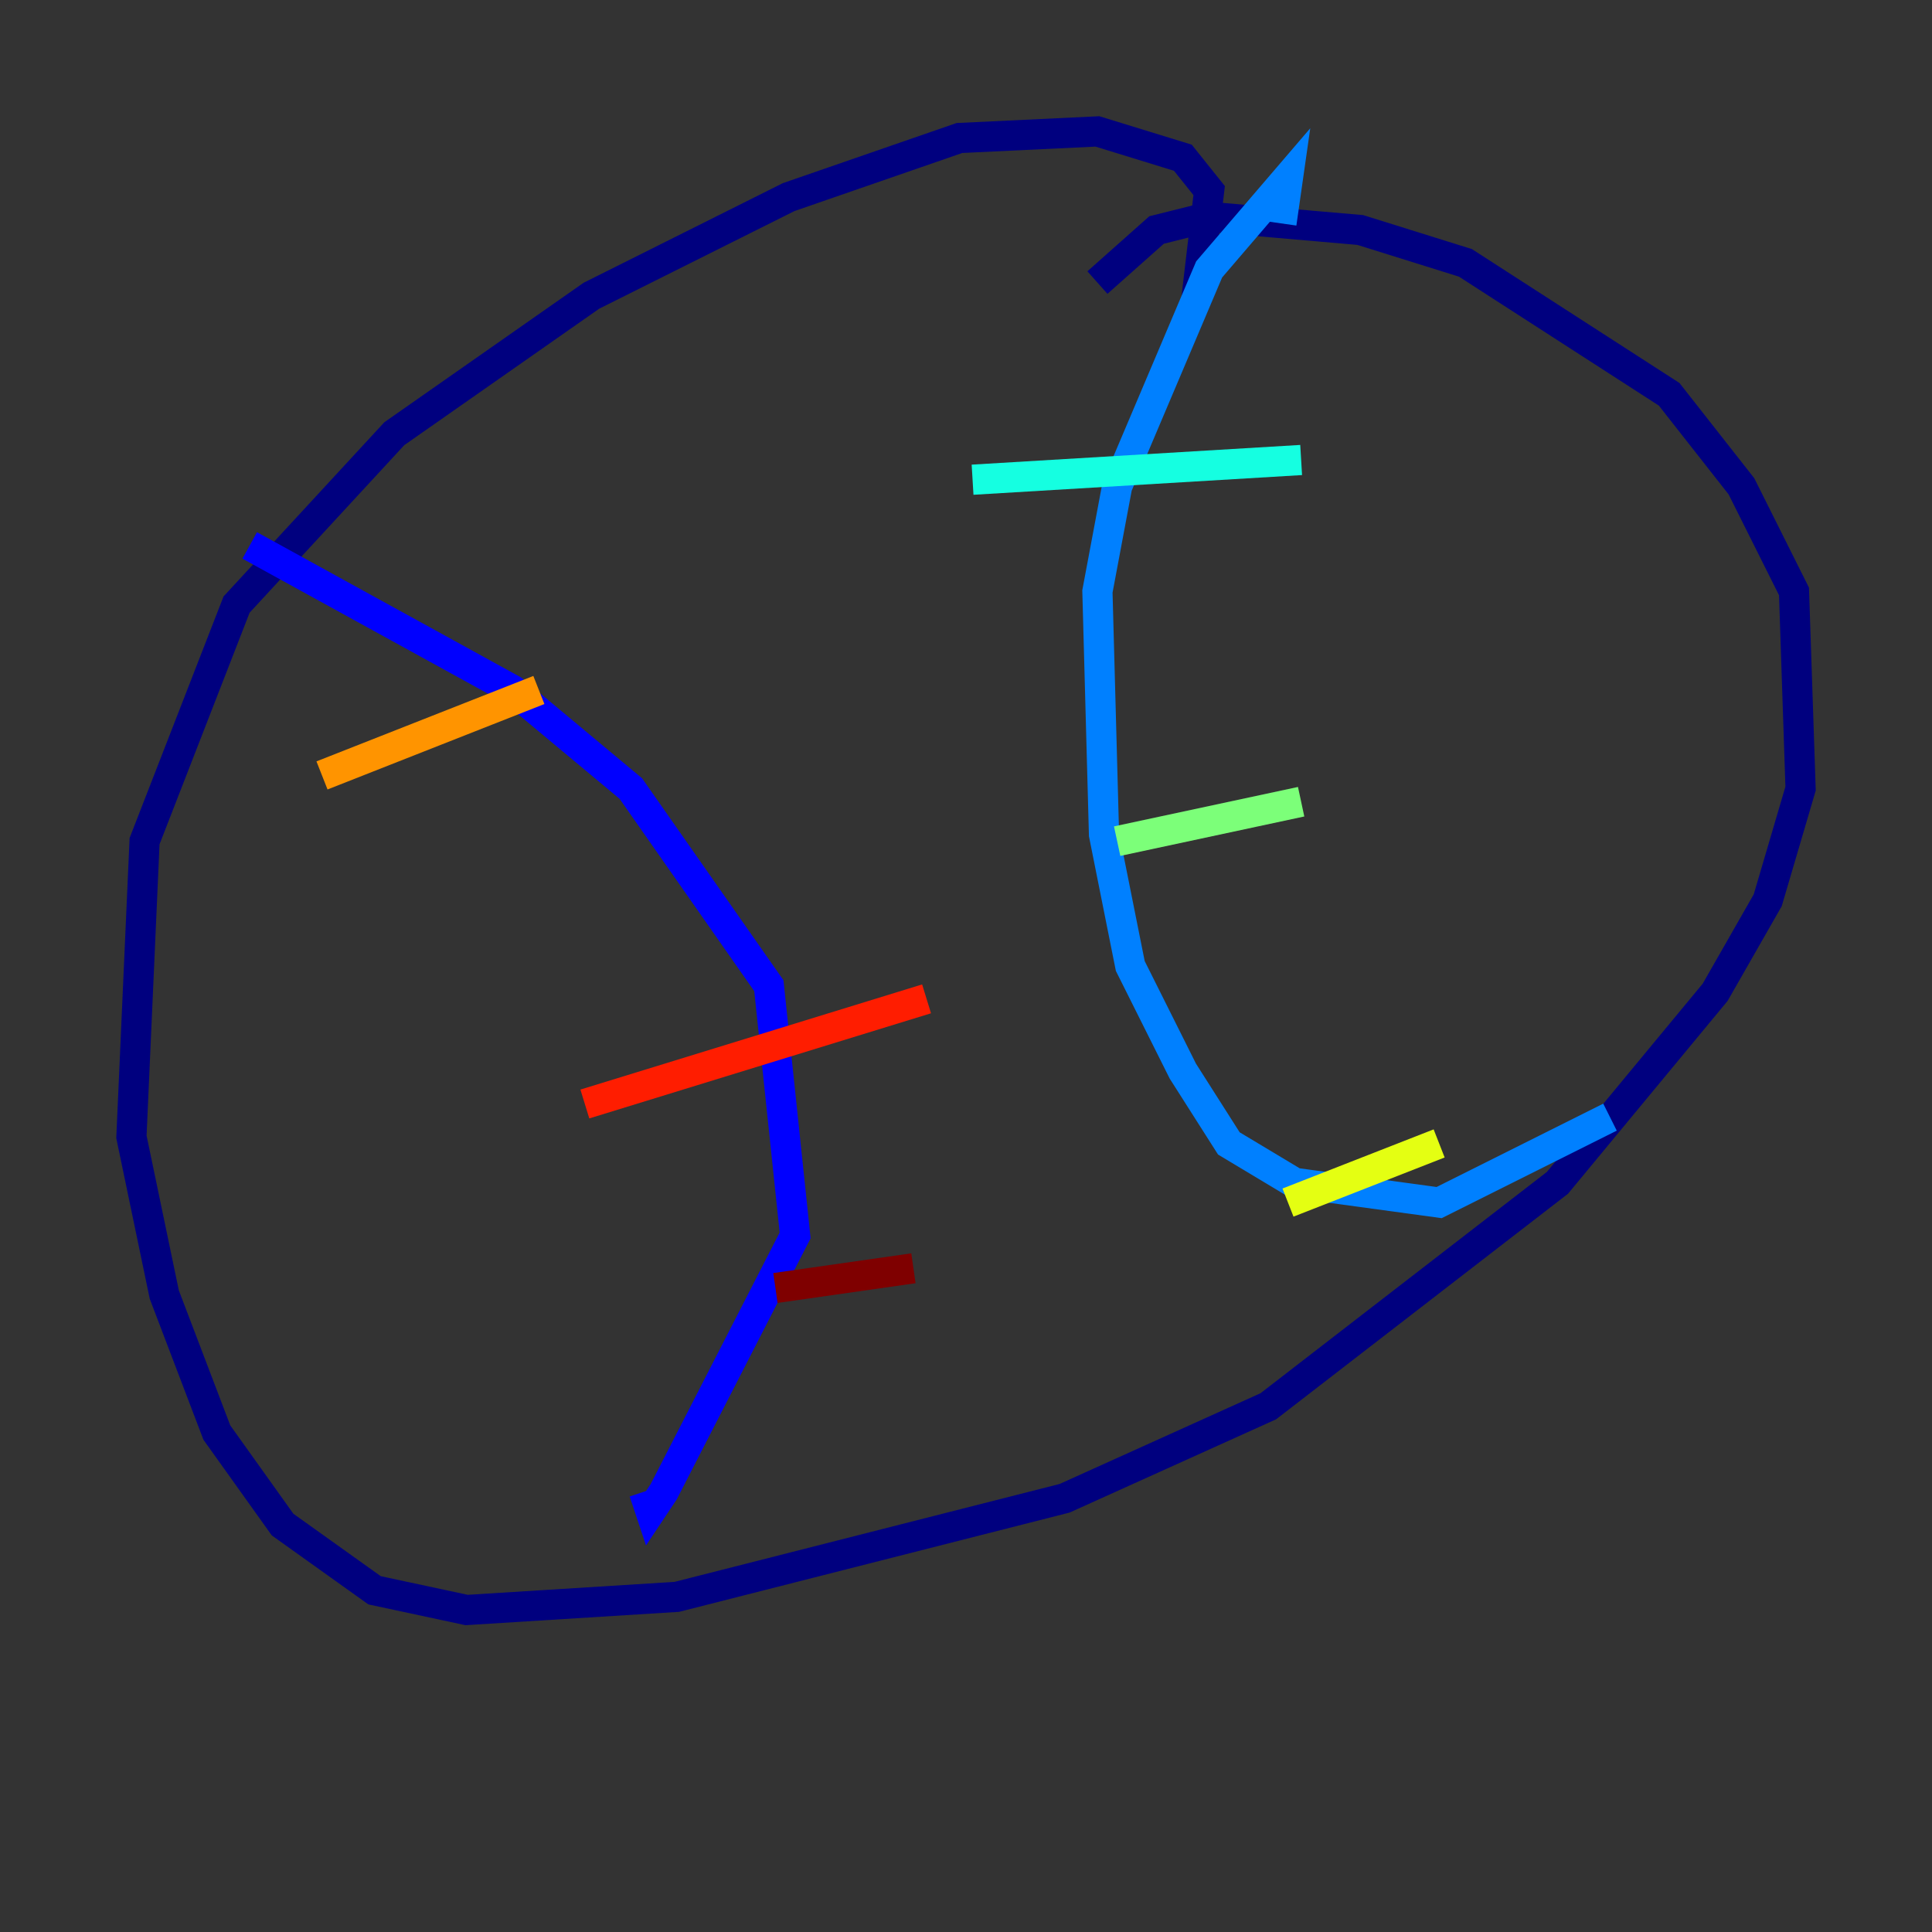<?xml version="1.0" encoding="utf-8" ?>
<svg baseProfile="tiny" height="128" version="1.2" viewBox="0,0,128,128" width="128" xmlns="http://www.w3.org/2000/svg" xmlns:ev="http://www.w3.org/2001/xml-events" xmlns:xlink="http://www.w3.org/1999/xlink"><rect x="0" y="0" width="128" height="128" fill="#333333" stroke="none"/><defs /><polyline fill="none" points="79.238,20.027 80.109,12.626 78.367,10.449 72.707,8.707 63.565,9.143 52.245,13.061 39.184,19.592 26.122,28.735 15.674,40.054 9.578,55.728 8.707,75.32 10.884,85.769 14.367,94.912 18.721,101.007 24.816,105.361 30.912,106.667 44.843,105.796 70.531,99.265 84.027,93.17 103.184,78.367 113.633,65.742 117.116,59.646 119.293,52.245 118.857,39.184 115.374,32.218 110.585,26.122 97.088,17.415 90.122,15.238 80.109,14.367 76.626,15.238 72.707,18.721" stroke="#00007f" stroke-width="2" /><polyline fill="none" points="16.544,36.136 33.959,45.714 41.796,52.245 50.939,65.306 52.68,81.85 43.973,98.83 43.102,100.136 42.667,98.83" stroke="#0000ff" stroke-width="2" /><polyline fill="none" points="84.898,14.803 85.333,11.755 80.109,17.85 74.014,32.218 72.707,39.184 73.143,55.292 74.884,64.0 78.367,70.966 81.415,75.755 85.769,78.367 95.347,79.674 106.667,74.014" stroke="#0080ff" stroke-width="2" /><polyline fill="none" points="64.435,31.782 86.204,30.476" stroke="#15ffe1" stroke-width="2" /><polyline fill="none" points="74.014,55.728 86.204,53.116" stroke="#7cff79" stroke-width="2" /><polyline fill="none" points="85.333,79.674 95.347,75.755" stroke="#e4ff12" stroke-width="2" /><polyline fill="none" points="21.333,51.374 35.701,45.714" stroke="#ff9400" stroke-width="2" /><polyline fill="none" points="38.748,73.143 61.388,66.177" stroke="#ff1d00" stroke-width="2" /><polyline fill="none" points="51.374,85.333 60.517,84.027" stroke="#7f0000" stroke-width="2" /></svg>